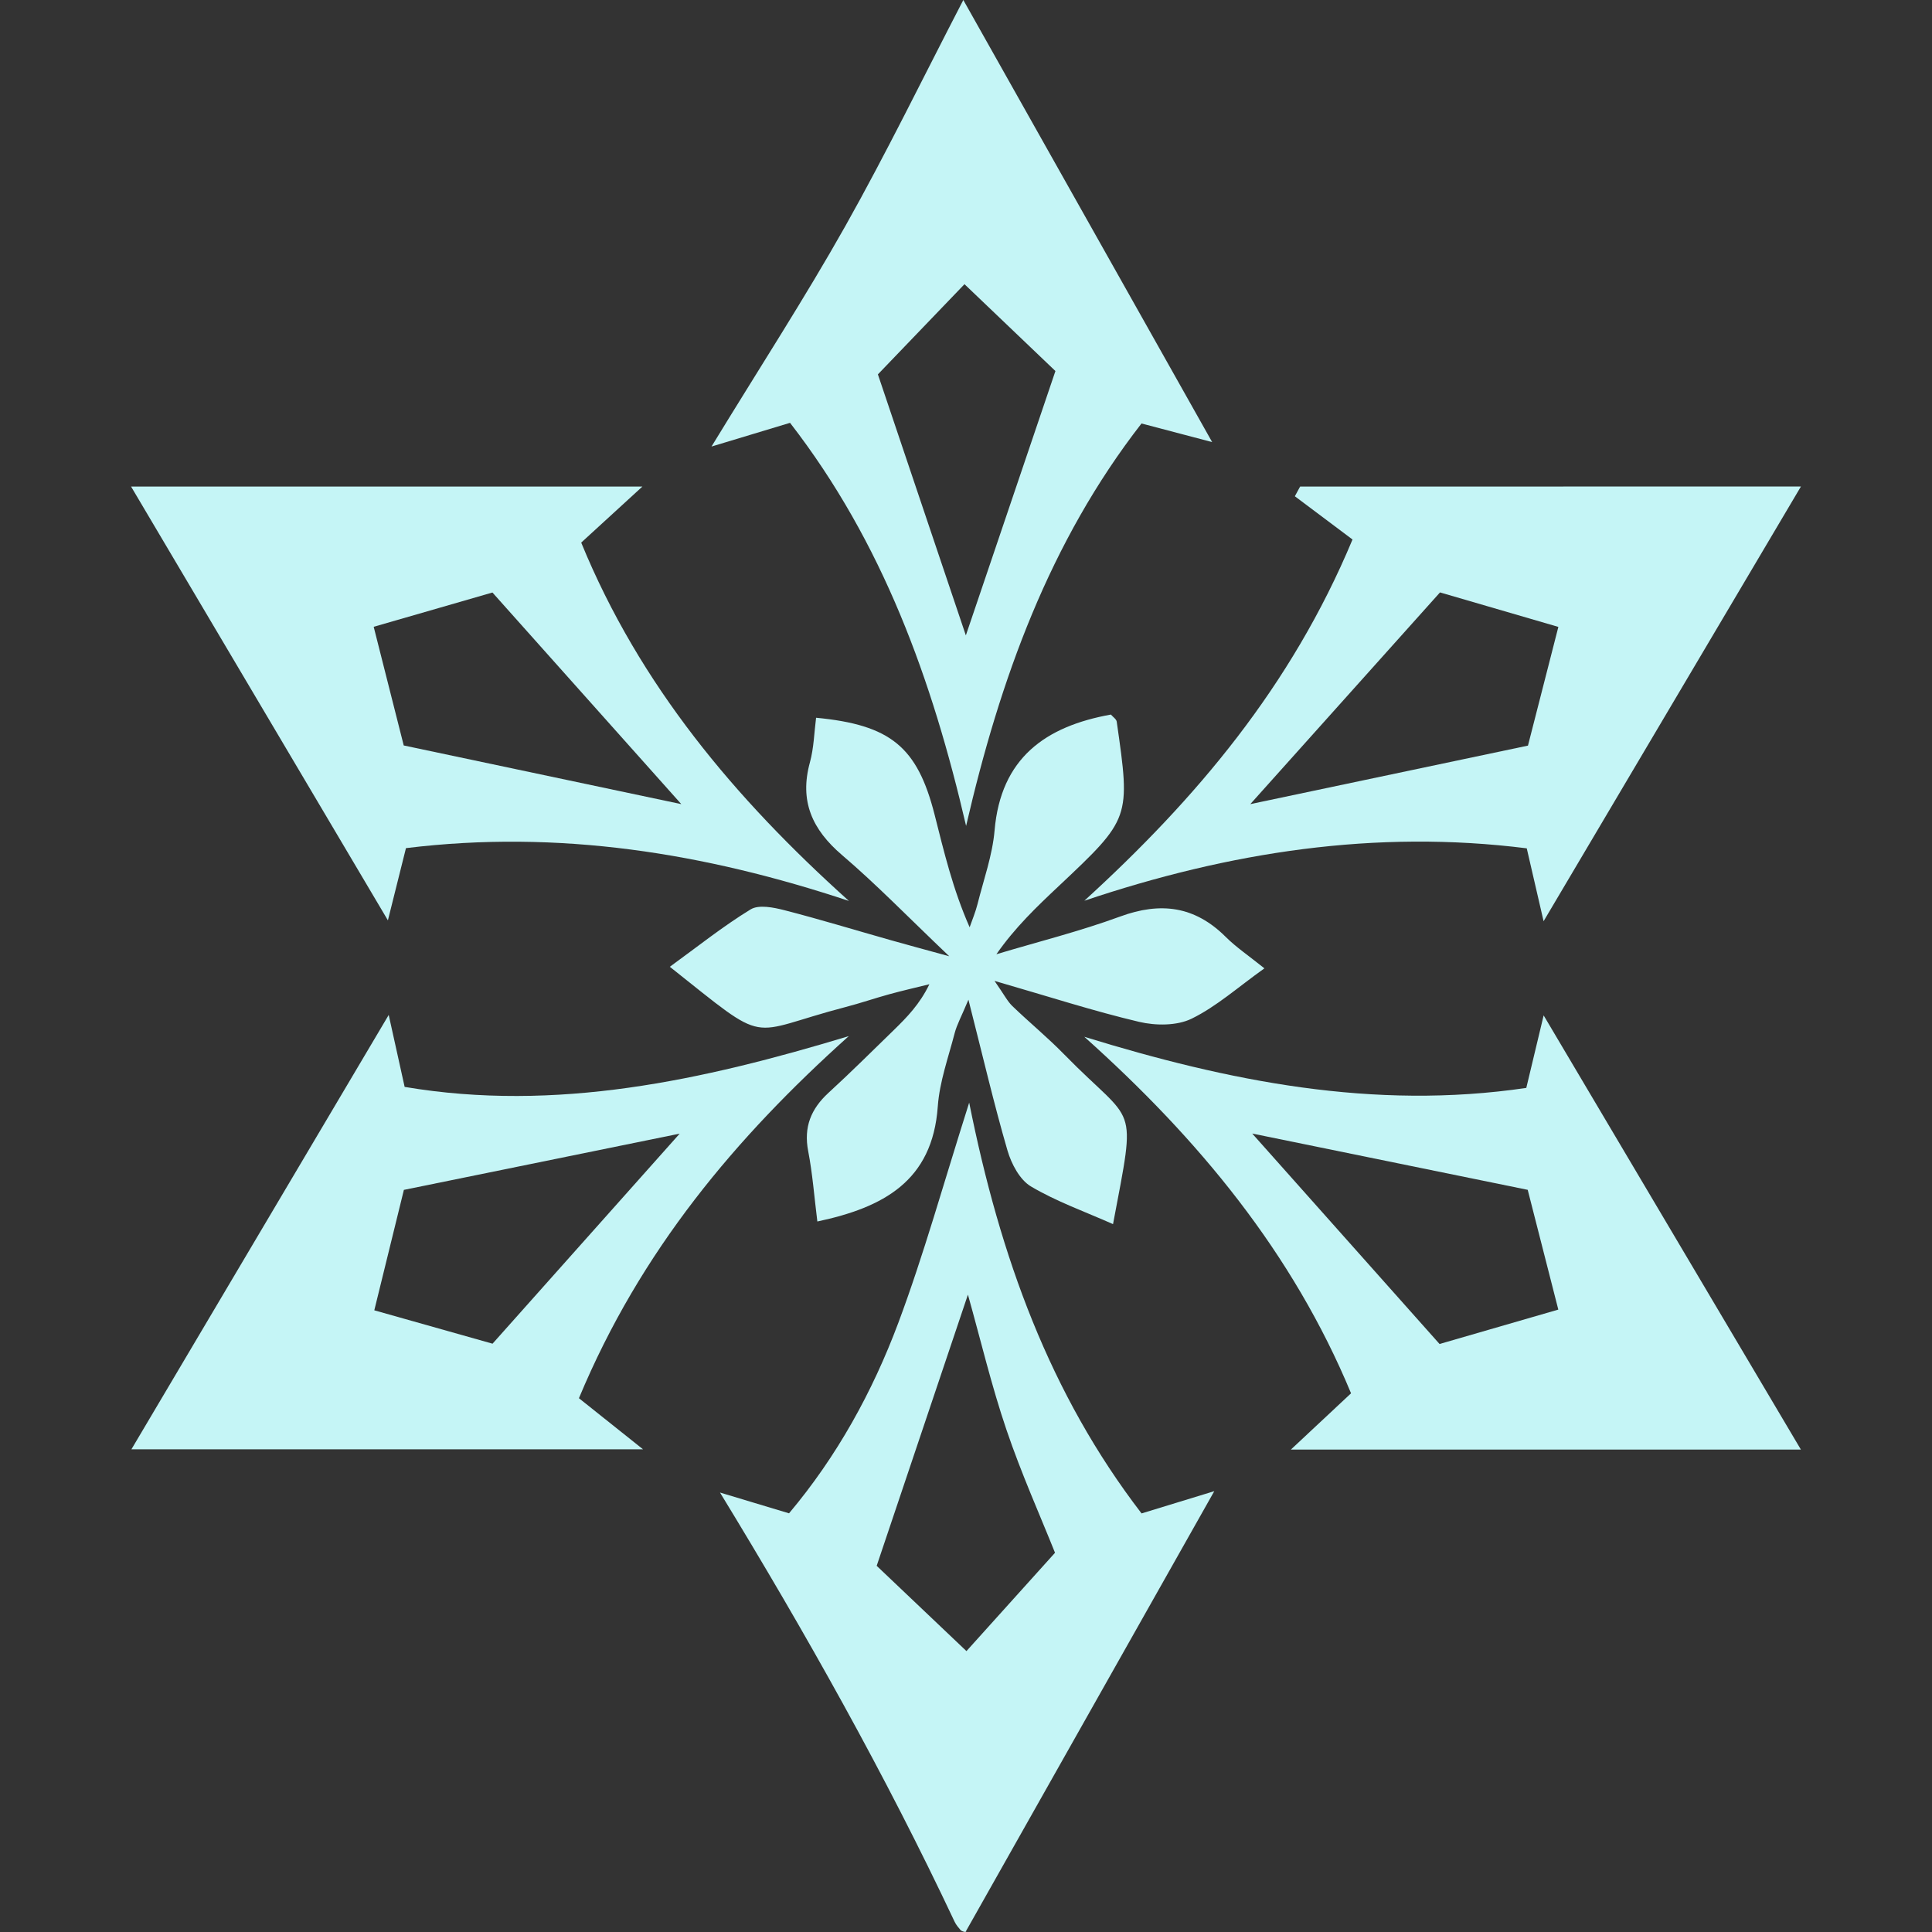 <svg
  xmlns="http://www.w3.org/2000/svg"
  xmlns:xlink="http://www.w3.org/1999/xlink"
  fill="none"
  version="1.1"
  viewBox="-33.921 0 500 500"
  preserveAspectRatio="xMidYMid meet"
>
  <rect x="-33.921" y="0" width="500" height="500" fill="#333333" stroke="none"/>
  <g>
    <g>
      <path d="M152.413,386.267C158.067,387.969,163.709,389.67,170.28,391.647C182.662,376.934,191.864,360.246,198.553,342.379C205.163,324.695,210.215,306.422,216.904,285.361C224.928,325.415,237.781,360.782,261.513,391.673C268.031,389.67,273.699,387.942,280.335,385.913C258.555,424.514,237.376,462.015,215.961,499.974C216.564,499.974,216.118,500.04,215.7,499.961C215.32,499.883,214.862,499.739,214.626,499.451C214.063,498.796,213.501,498.116,213.134,497.343C195.215,459.306,174.664,422.721,152.413,386.267C152.413,386.267,152.413,386.267,152.413,386.267ZM239.116,401.856C235.373,392.471,230.412,381.424,226.538,369.997C222.676,358.636,219.914,346.921,216.577,335.048C208.487,359.081,200.804,381.921,192.963,405.233C200.424,412.315,208.409,419.907,216.197,427.302C223.854,418.794,230.805,411.084,239.116,401.856C239.116,401.856,239.116,401.856,239.116,401.856Z" fill="#C5F5F6" fill-opacity="1"/>
    </g>
    <g>
      <path d="M132.333,125.92C125.723,131.98,121.325,135.998,116.495,140.423C131.653,177.4,156.352,206.72,185.777,233.161C148.473,220.765,110.723,214.639,71.141,219.496C69.57,225.778,68.065,231.8,66.468,238.187C43.902,200.058,21.872,162.858,0,125.92C42.946,125.92,86.18,125.92,132.333,125.92C132.333,125.92,132.333,125.92,132.333,125.92ZM70.565,192.924C96.024,198.304,120.2,203.409,142.399,208.108C126.954,190.791,110.33,172.164,93.523,153.342C83.693,156.182,73.353,159.167,62.79,162.216C65.447,172.714,68.078,183.094,70.565,192.924C70.565,192.924,70.565,192.924,70.565,192.924Z" fill="#C5F5F6" fill-opacity="1"/>
    </g>
    <g>
      <path d="M432.158,125.907C410.103,163.159,388.073,200.372,365.559,238.41C364.08,231.996,362.719,226.158,361.201,219.548C322.025,214.613,284.222,220.49,246.708,233.109C275.583,206.76,300.244,177.662,316.108,139.624C311.344,136.051,306.265,132.242,301.186,128.433C301.644,127.595,302.089,126.757,302.548,125.92C345.729,125.907,388.924,125.907,432.158,125.907C432.158,125.907,432.158,125.907,432.158,125.907ZM338.753,153.316C321.383,172.701,304.838,191.157,289.655,208.108C312.325,203.33,336.737,198.186,361.515,192.963C363.989,183.303,366.659,172.884,369.382,162.243C359.067,159.232,348.74,156.222,338.753,153.316C338.753,153.316,338.753,153.316,338.753,153.316Z" fill="#C5F5F6" fill-opacity="1"/>
    </g>
    <g>
      <path d="M215.385,0C237.048,38.483,258.11,75.892,279.786,114.414C274,112.896,268.162,111.351,261.5,109.597C237.716,140.187,224.888,175.751,216.105,213.749C207.336,175.986,194.586,140.462,170.541,109.427C164.415,111.273,158.735,112.987,150.214,115.566C162.714,95.081,174.363,77.136,184.835,58.536C195.49,39.595,205.006,20.014,215.385,0C215.385,0,215.385,0,215.385,0ZM193.278,96.888C200.948,119.637,208.579,142.308,216.04,164.442C223.579,142.19,231.263,119.493,239.221,96.024C231.97,89.099,223.972,81.455,215.687,73.549C207.558,82.005,200.11,89.767,193.278,96.888C193.278,96.888,193.278,96.888,193.278,96.888Z" fill="#C5F5F6" fill-opacity="1"/>
    </g>
    <g>
      <path d="M246.695,268.319C283.934,279.798,321.514,287.39,361.083,281.552C362.601,275.23,363.989,269.418,365.573,262.782C388.152,300.898,410.273,338.229,432.145,375.141C389.552,375.141,346.161,375.141,300.165,375.141C306.33,369.382,310.611,365.376,315.729,360.586C300.637,324.224,276.303,294.799,246.695,268.319C246.695,268.319,246.695,268.319,246.695,268.319ZM361.449,307.927C336.711,302.875,312.613,297.94,290.152,293.359C305.597,310.702,322.155,329.315,338.635,347.824C348.7,344.905,359.002,341.92,369.369,338.923C366.502,327.718,363.845,317.299,361.449,307.927C361.449,307.927,361.449,307.927,361.449,307.927Z" fill="#C5F5F6" fill-opacity="1"/>
    </g>
    <g>
      <path d="M66.677,262.664C68.052,268.882,69.269,274.34,70.8,281.29C109.977,287.901,147.819,279.628,185.738,268.149C156.536,294.341,131.876,323.556,115.907,361.855C120.475,365.507,125.383,369.408,132.491,375.075C86.128,375.075,42.92,375.075,0.092,375.075C21.768,338.478,43.823,301.239,66.677,262.664C66.677,262.664,66.677,262.664,66.677,262.664ZM70.604,307.94C68.196,317.731,65.565,328.438,62.947,339.106C74.256,342.3,84.597,345.219,93.55,347.745C110.527,328.687,126.823,310.414,141.981,293.385C119.402,297.992,95.291,302.901,70.604,307.94C70.604,307.94,70.604,307.94,70.604,307.94Z" fill="#C5F5F6" fill-opacity="1"/>
    </g>
    <g>
      <path d="M254.13,316.802C246.852,313.569,239.483,310.964,232.886,307.051C229.993,305.336,227.82,301.2,226.813,297.744C223.318,285.741,220.49,273.555,216.708,258.724C214.836,263.188,213.723,265.191,213.16,267.324C211.524,273.633,209.234,279.942,208.775,286.37C207.401,305.689,194.665,312.496,177.61,316.122C176.811,309.813,176.379,303.805,175.24,297.927C174.036,291.697,175.947,286.998,180.489,282.822C186.262,277.534,191.825,271.997,197.44,266.539C200.804,263.253,204.102,259.889,206.603,254.719C203.147,255.57,199.665,256.368,196.223,257.311C192.453,258.345,188.736,259.628,184.953,260.609C158.8,267.429,165.777,271.107,139.428,250.203C146.588,245.007,153.185,239.719,160.345,235.347C162.452,234.064,166.274,234.836,169.075,235.556C178.343,237.938,187.492,240.74,196.707,243.344C200.765,244.496,204.836,245.583,211.747,247.481C201.066,237.323,192.898,228.881,183.997,221.289C176.275,214.692,172.924,207.336,175.685,197.296C176.706,193.579,176.785,189.599,177.282,185.751C196.55,187.597,203.487,193.278,207.951,210.83C210.385,220.425,212.65,230.072,217.022,239.98C217.715,237.978,218.553,236.014,219.064,233.959C220.647,227.637,222.925,221.341,223.475,214.914C225.085,196.183,236.63,187.976,253.58,184.927C254.104,185.542,254.994,186.105,255.086,186.772C258.685,211.812,258.672,211.812,240.059,229.339C234.391,234.666,228.763,240.033,223.946,246.957C234.627,243.75,245.491,241.041,255.95,237.205C266.447,233.344,275.296,234.496,283.293,242.467C285.977,245.138,289.17,247.284,293.307,250.609C286.422,255.518,280.885,260.505,274.445,263.646C270.649,265.492,265.178,265.465,260.897,264.458C249.13,261.683,237.598,257.939,223.462,253.855C225.962,257.442,226.799,259.13,228.069,260.361C232.454,264.588,237.192,268.476,241.447,272.835C260.007,291.828,260.269,284.222,254.13,316.802C254.13,316.802,254.13,316.802,254.13,316.802Z" fill="#C5F5F6" fill-opacity="1"/>
    </g>
  </g>
</svg>
